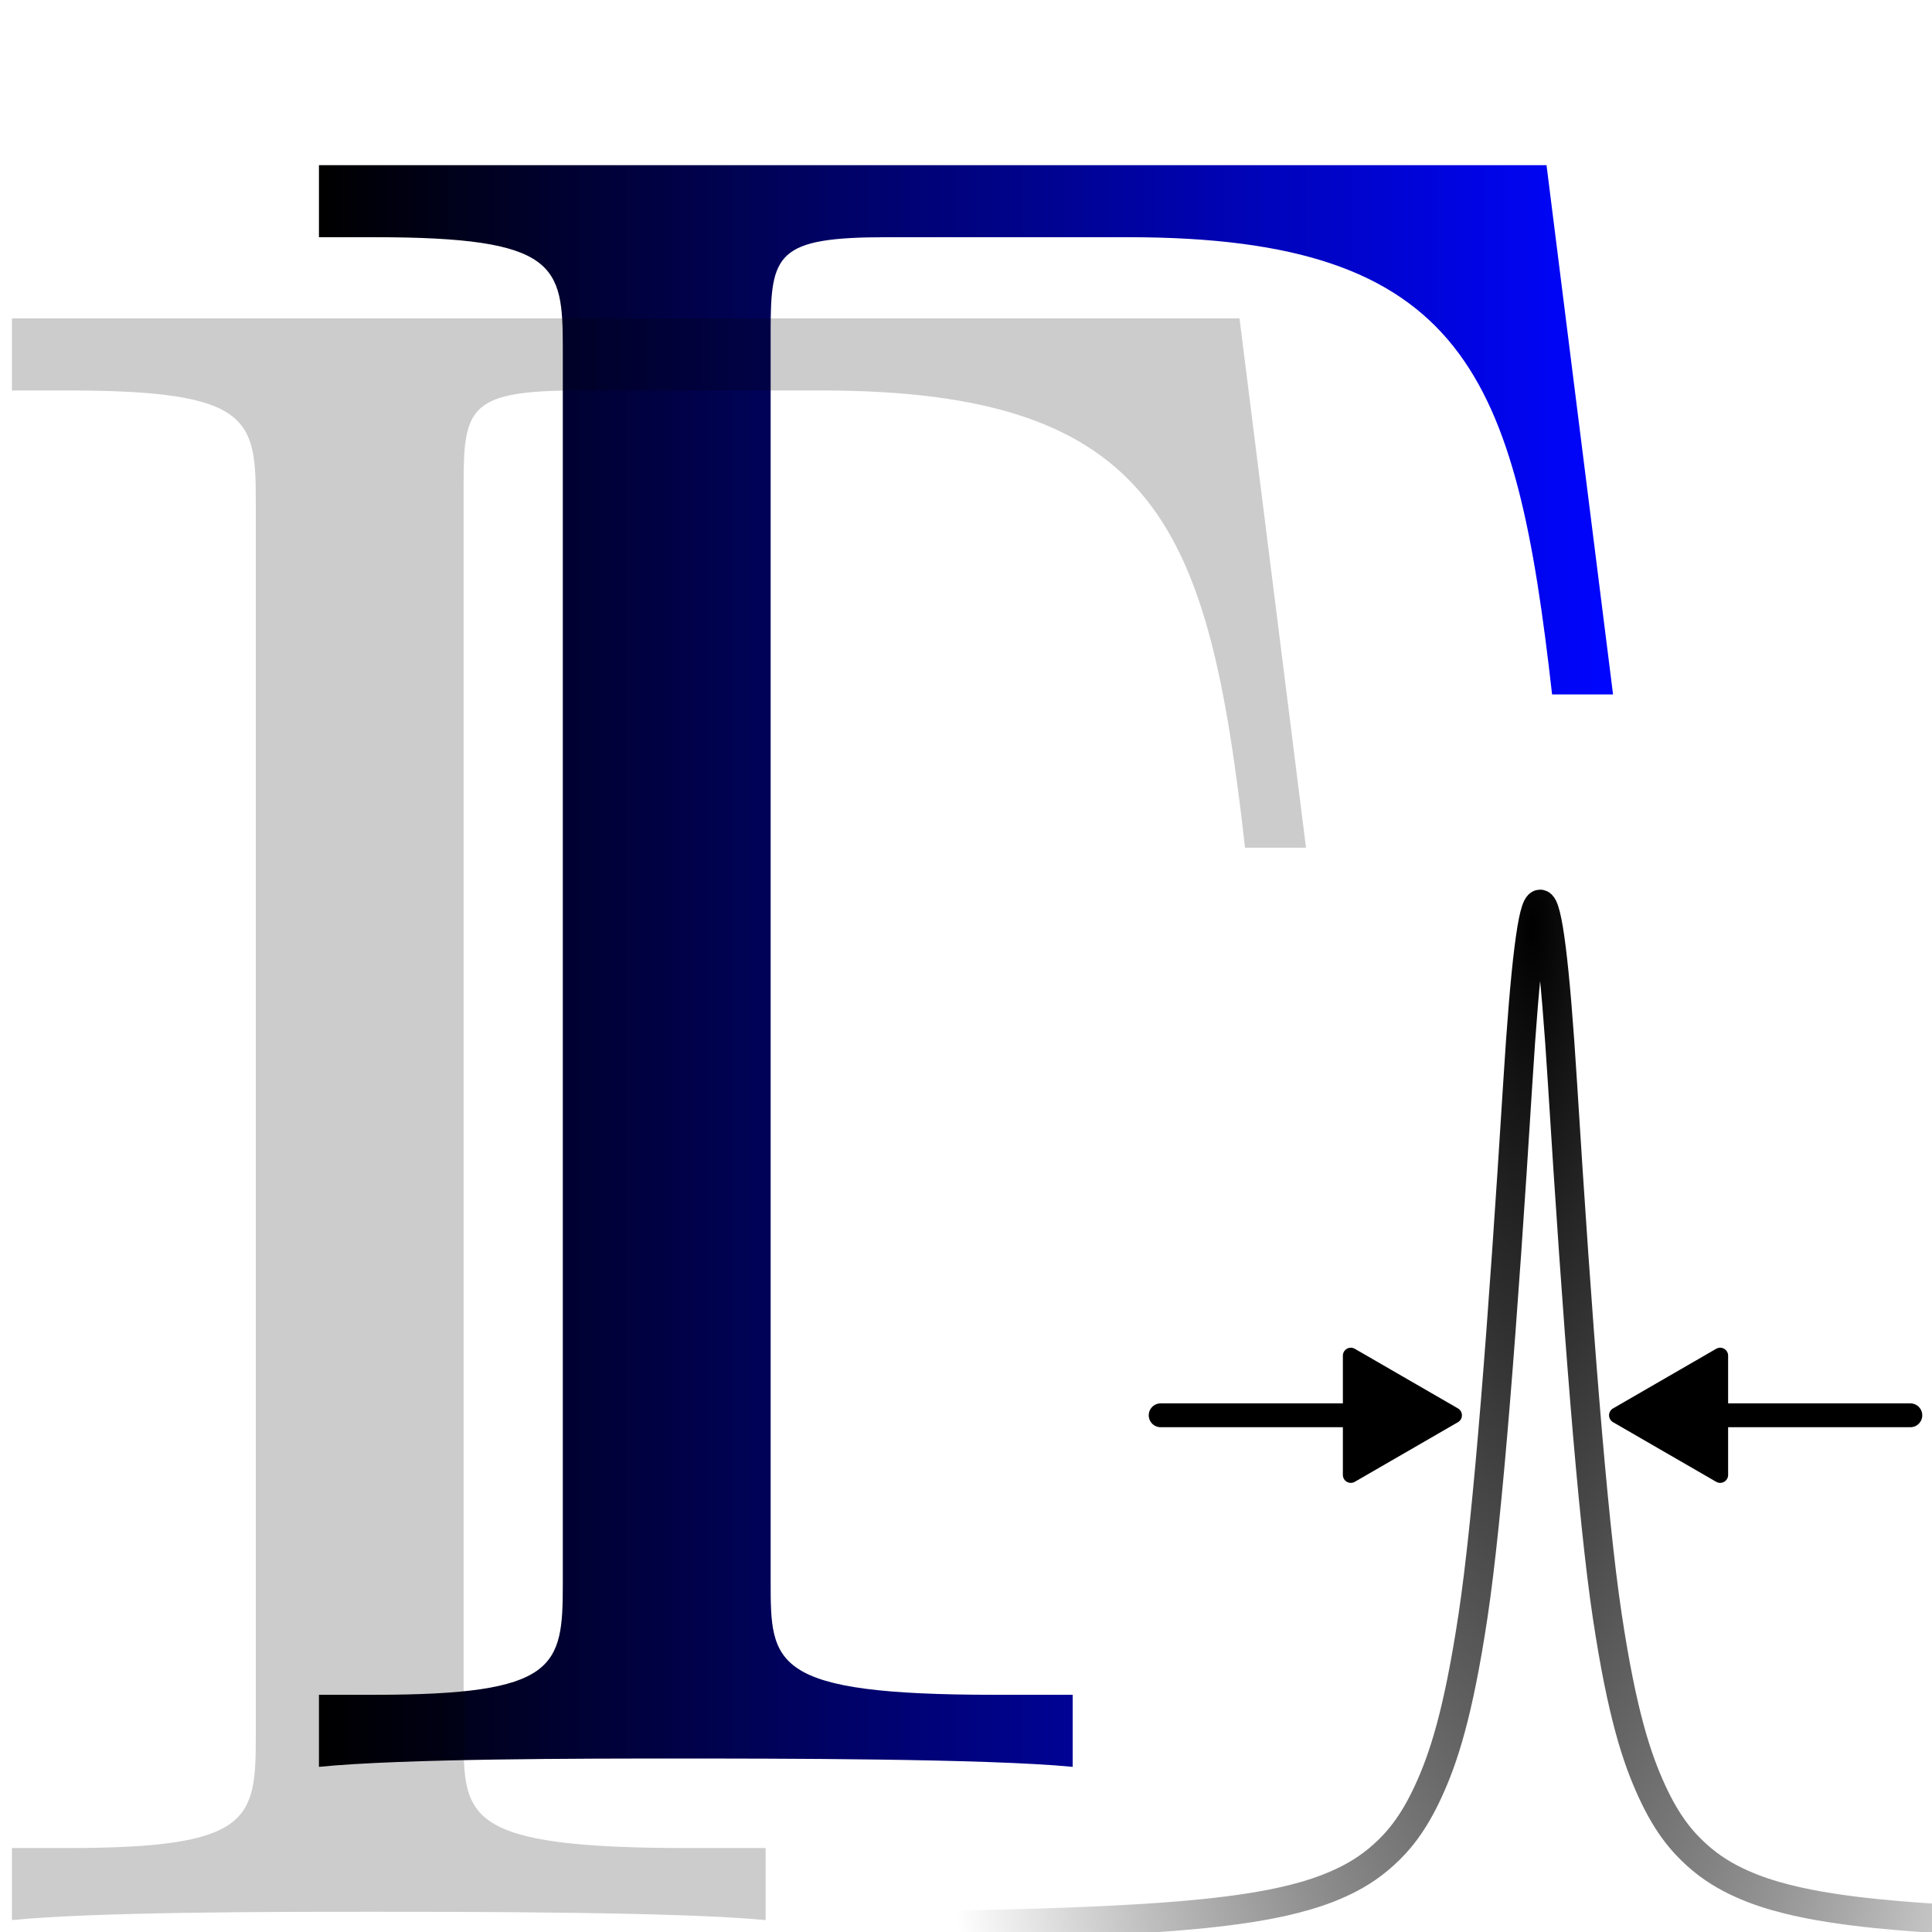<?xml version="1.0" encoding="UTF-8" standalone="no"?>
<!-- Created with Inkscape (http://www.inkscape.org/) -->

<svg
   width="81mm"
   height="81mm"
   viewBox="0 0 81 81"
   version="1.1"
   id="svg1"
   inkscape:version="1.3.2 (091e20e, 2023-11-25)"
   sodipodi:docname="Gamma.svg"
   inkscape:export-filename="../Gamma.png"
   inkscape:export-xdpi="96"
   inkscape:export-ydpi="96"
   xmlns:inkscape="http://www.inkscape.org/namespaces/inkscape"
   xmlns:sodipodi="http://sodipodi.sourceforge.net/DTD/sodipodi-0.dtd"
   xmlns:xlink="http://www.w3.org/1999/xlink"
   xmlns="http://www.w3.org/2000/svg"
   xmlns:svg="http://www.w3.org/2000/svg">
  <sodipodi:namedview
     id="namedview1"
     pagecolor="#ffffff"
     bordercolor="#000000"
     borderopacity="0.25"
     inkscape:showpageshadow="2"
     inkscape:pageopacity="0.0"
     inkscape:pagecheckerboard="0"
     inkscape:deskcolor="#d1d1d1"
     inkscape:document-units="mm"
     inkscape:zoom="0.27962663"
     inkscape:cx="-284.30769"
     inkscape:cy="-112.65022"
     inkscape:window-width="1512"
     inkscape:window-height="834"
     inkscape:window-x="0"
     inkscape:window-y="38"
     inkscape:window-maximized="0"
     inkscape:current-layer="layer1" />
  <defs
     id="defs1">
    <marker
       style="overflow:visible"
       id="Triangle"
       refX="0"
       refY="0"
       orient="auto-start-reverse"
       inkscape:stockid="Triangle arrow"
       markerWidth="1"
       markerHeight="1"
       viewBox="0 0 1 1"
       inkscape:isstock="true"
       inkscape:collect="always"
       preserveAspectRatio="xMidYMid">
      <path
         transform="scale(0.5)"
         style="fill:context-stroke;fill-rule:evenodd;stroke:context-stroke;stroke-width:1pt"
         d="M 5.77,0 -2.88,5 V -5 Z"
         id="path135" />
    </marker>
    <linearGradient
       id="linearGradient10"
       inkscape:collect="always">
      <stop
         style="stop-color:#000000;stop-opacity:1;"
         offset="0"
         id="stop10" />
      <stop
         style="stop-color:#000000;stop-opacity:0;"
         offset="1"
         id="stop11" />
    </linearGradient>
    <linearGradient
       id="linearGradient8"
       inkscape:collect="always">
      <stop
         style="stop-color:#000000;stop-opacity:1;"
         offset="0"
         id="stop8" />
      <stop
         style="stop-color:#0005ff;stop-opacity:1;"
         offset="1"
         id="stop9" />
    </linearGradient>
    <linearGradient
       inkscape:collect="always"
       xlink:href="#linearGradient8"
       id="linearGradient9"
       x1="-45.171"
       y1="56.643"
       x2="9.084"
       y2="56.643"
       gradientUnits="userSpaceOnUse"
       gradientTransform="translate(81.015,-0.082)" />
    <radialGradient
       inkscape:collect="always"
       xlink:href="#linearGradient10"
       id="radialGradient11"
       cx="89.294"
       cy="65.765"
       fx="89.294"
       fy="65.765"
       r="12.213"
       gradientTransform="matrix(2.226,0,0,7.453,-112.041,-435.238)"
       gradientUnits="userSpaceOnUse" />
    <marker
       style="overflow:visible"
       id="Triangle-2"
       refX="0"
       refY="0"
       orient="auto-start-reverse"
       inkscape:stockid="Triangle arrow"
       markerWidth="1"
       markerHeight="1"
       viewBox="0 0 1 1"
       inkscape:isstock="true"
       inkscape:collect="always"
       preserveAspectRatio="xMidYMid">
      <path
         transform="scale(0.5)"
         style="fill:context-stroke;fill-rule:evenodd;stroke:context-stroke;stroke-width:1pt"
         d="M 5.77,0 -2.88,5 V -5 Z"
         id="path135-4" />
    </marker>
  </defs>
  <g
     inkscape:label="Layer 1"
     inkscape:groupmode="layer"
     id="layer1"
     transform="translate(-22.472,-16.061)">
    <rect
       style="fill:#ffffff;stroke-width:1"
       id="rect3"
       width="81"
       height="81"
       x="22.472"
       y="16.061" />
    <rect
       style="fill:none;stroke:#ffffff;stroke-width:1"
       id="rect1"
       width="80"
       height="80"
       x="22.972"
       y="16.561" />
    <path
       id="path28"
       d="M 87.311,22.985 H 35.844 v 3.021 h 2.324 c 7.668,0 7.9,1.162 7.9,4.647 v 51.816 c 0,3.485 -0.232,4.647 -7.9,4.647 h -2.324 v 3.021 c 3.485,-0.349 11.153,-0.349 14.987,-0.349 4.066,0 13.012,0 16.614,0.349 v -3.021 h -3.253 c -9.41,0 -9.41,-1.278 -9.41,-4.763 v -52.397 c 0,-3.253 0.232,-3.95 4.88,-3.95 h 10.107 c 14.174,0 16.265,5.809 17.775,19.17 h 2.556 z m 0,0"
       style="fill:url(#linearGradient9);fill-rule:nonzero;stroke:none;stroke-width:9.914" />
    <path
       id="path28-8"
       d="M 74.439,29.41 H 22.972 v 3.021 h 2.324 c 7.668,0 7.9,1.162 7.9,4.647 v 51.816 c 0,3.485 -0.232,4.647 -7.9,4.647 h -2.324 v 3.021 c 3.485,-0.349 11.153,-0.349 14.987,-0.349 4.066,0 13.012,0 16.613,0.349 v -3.021 h -3.253 c -9.41,0 -9.41,-1.278 -9.41,-4.763 v -52.397 c 0,-3.253 0.232,-3.95 4.88,-3.95 h 10.107 c 14.174,0 16.265,5.809 17.775,19.17 h 2.556 z m 0,0"
       style="opacity:0.2;fill:#000000;fill-opacity:1;fill-rule:nonzero;stroke:none;stroke-width:9.914" />
    <path
       style="fill:none;stroke:url(#radialGradient11);stroke-width:1.222;stroke-opacity:1"
       d="m 59.858,96.824 c 0.624,-0.01 1.25,-0.019 1.875,-0.032 0.624,-0.013 1.25,-0.022 1.875,-0.038 0.624,-0.013 1.25,-0.029 1.875,-0.048 0.624,-0.019 1.25,-0.039 1.875,-0.063 0.624,-0.022 1.248,-0.051 1.875,-0.083 0.624,-0.032 1.248,-0.069 1.875,-0.113 0.624,-0.045 1.248,-0.097 1.875,-0.161 0.624,-0.065 1.248,-0.141 1.875,-0.239 0.624,-0.098 1.248,-0.216 1.872,-0.375 0.626,-0.159 1.25,-0.356 1.875,-0.638 0.626,-0.281 1.25,-0.641 1.875,-1.206 0.626,-0.565 1.25,-1.308 1.875,-2.667 0.626,-1.359 1.25,-3.212 1.875,-7.361 0.626,-4.15 1.25,-12.32 1.875,-22.326 0.624,-10.006 1.25,-10.003 1.875,0 0.624,10.003 1.25,18.171 1.875,22.326 0.624,4.155 1.25,6.001 1.875,7.361 0.624,1.36 1.25,2.102 1.875,2.667 0.624,0.565 1.248,0.924 1.875,1.206 0.624,0.282 1.248,0.479 1.875,0.638 0.624,0.159 1.248,0.277 1.875,0.375 0.624,0.098 1.248,0.174 1.875,0.239 0.624,0.064 1.248,0.116 1.875,0.161 0.624,0.044 1.248,0.082 1.872,0.113 0.626,0.032 1.25,0.06 1.875,0.083 0.626,0.025 1.25,0.045 1.875,0.063 0.626,0.019 1.25,0.034 1.875,0.048 0.626,0.016 1.25,0.025 1.875,0.038 0.624,0.013 1.25,0.022 1.875,0.032"
       title="t 1/(1+t**2)"
       id="path9" />
    <path
       style="opacity:1;fill:none;fill-opacity:1;stroke:#000000;stroke-width:1;stroke-linecap:round;stroke-linejoin:round;stroke-dasharray:none;stroke-opacity:1;marker-end:url(#Triangle)"
       d="m 71.133,75.398 h 9.413"
       id="path16" />
    <path
       style="opacity:1;fill:none;fill-opacity:1;stroke:#000000;stroke-width:1;stroke-linecap:round;stroke-linejoin:round;stroke-dasharray:none;stroke-opacity:1;marker-end:url(#Triangle-2)"
       d="M 102.564,75.398 H 93.151"
       id="path16-2" />
  </g>
</svg>

